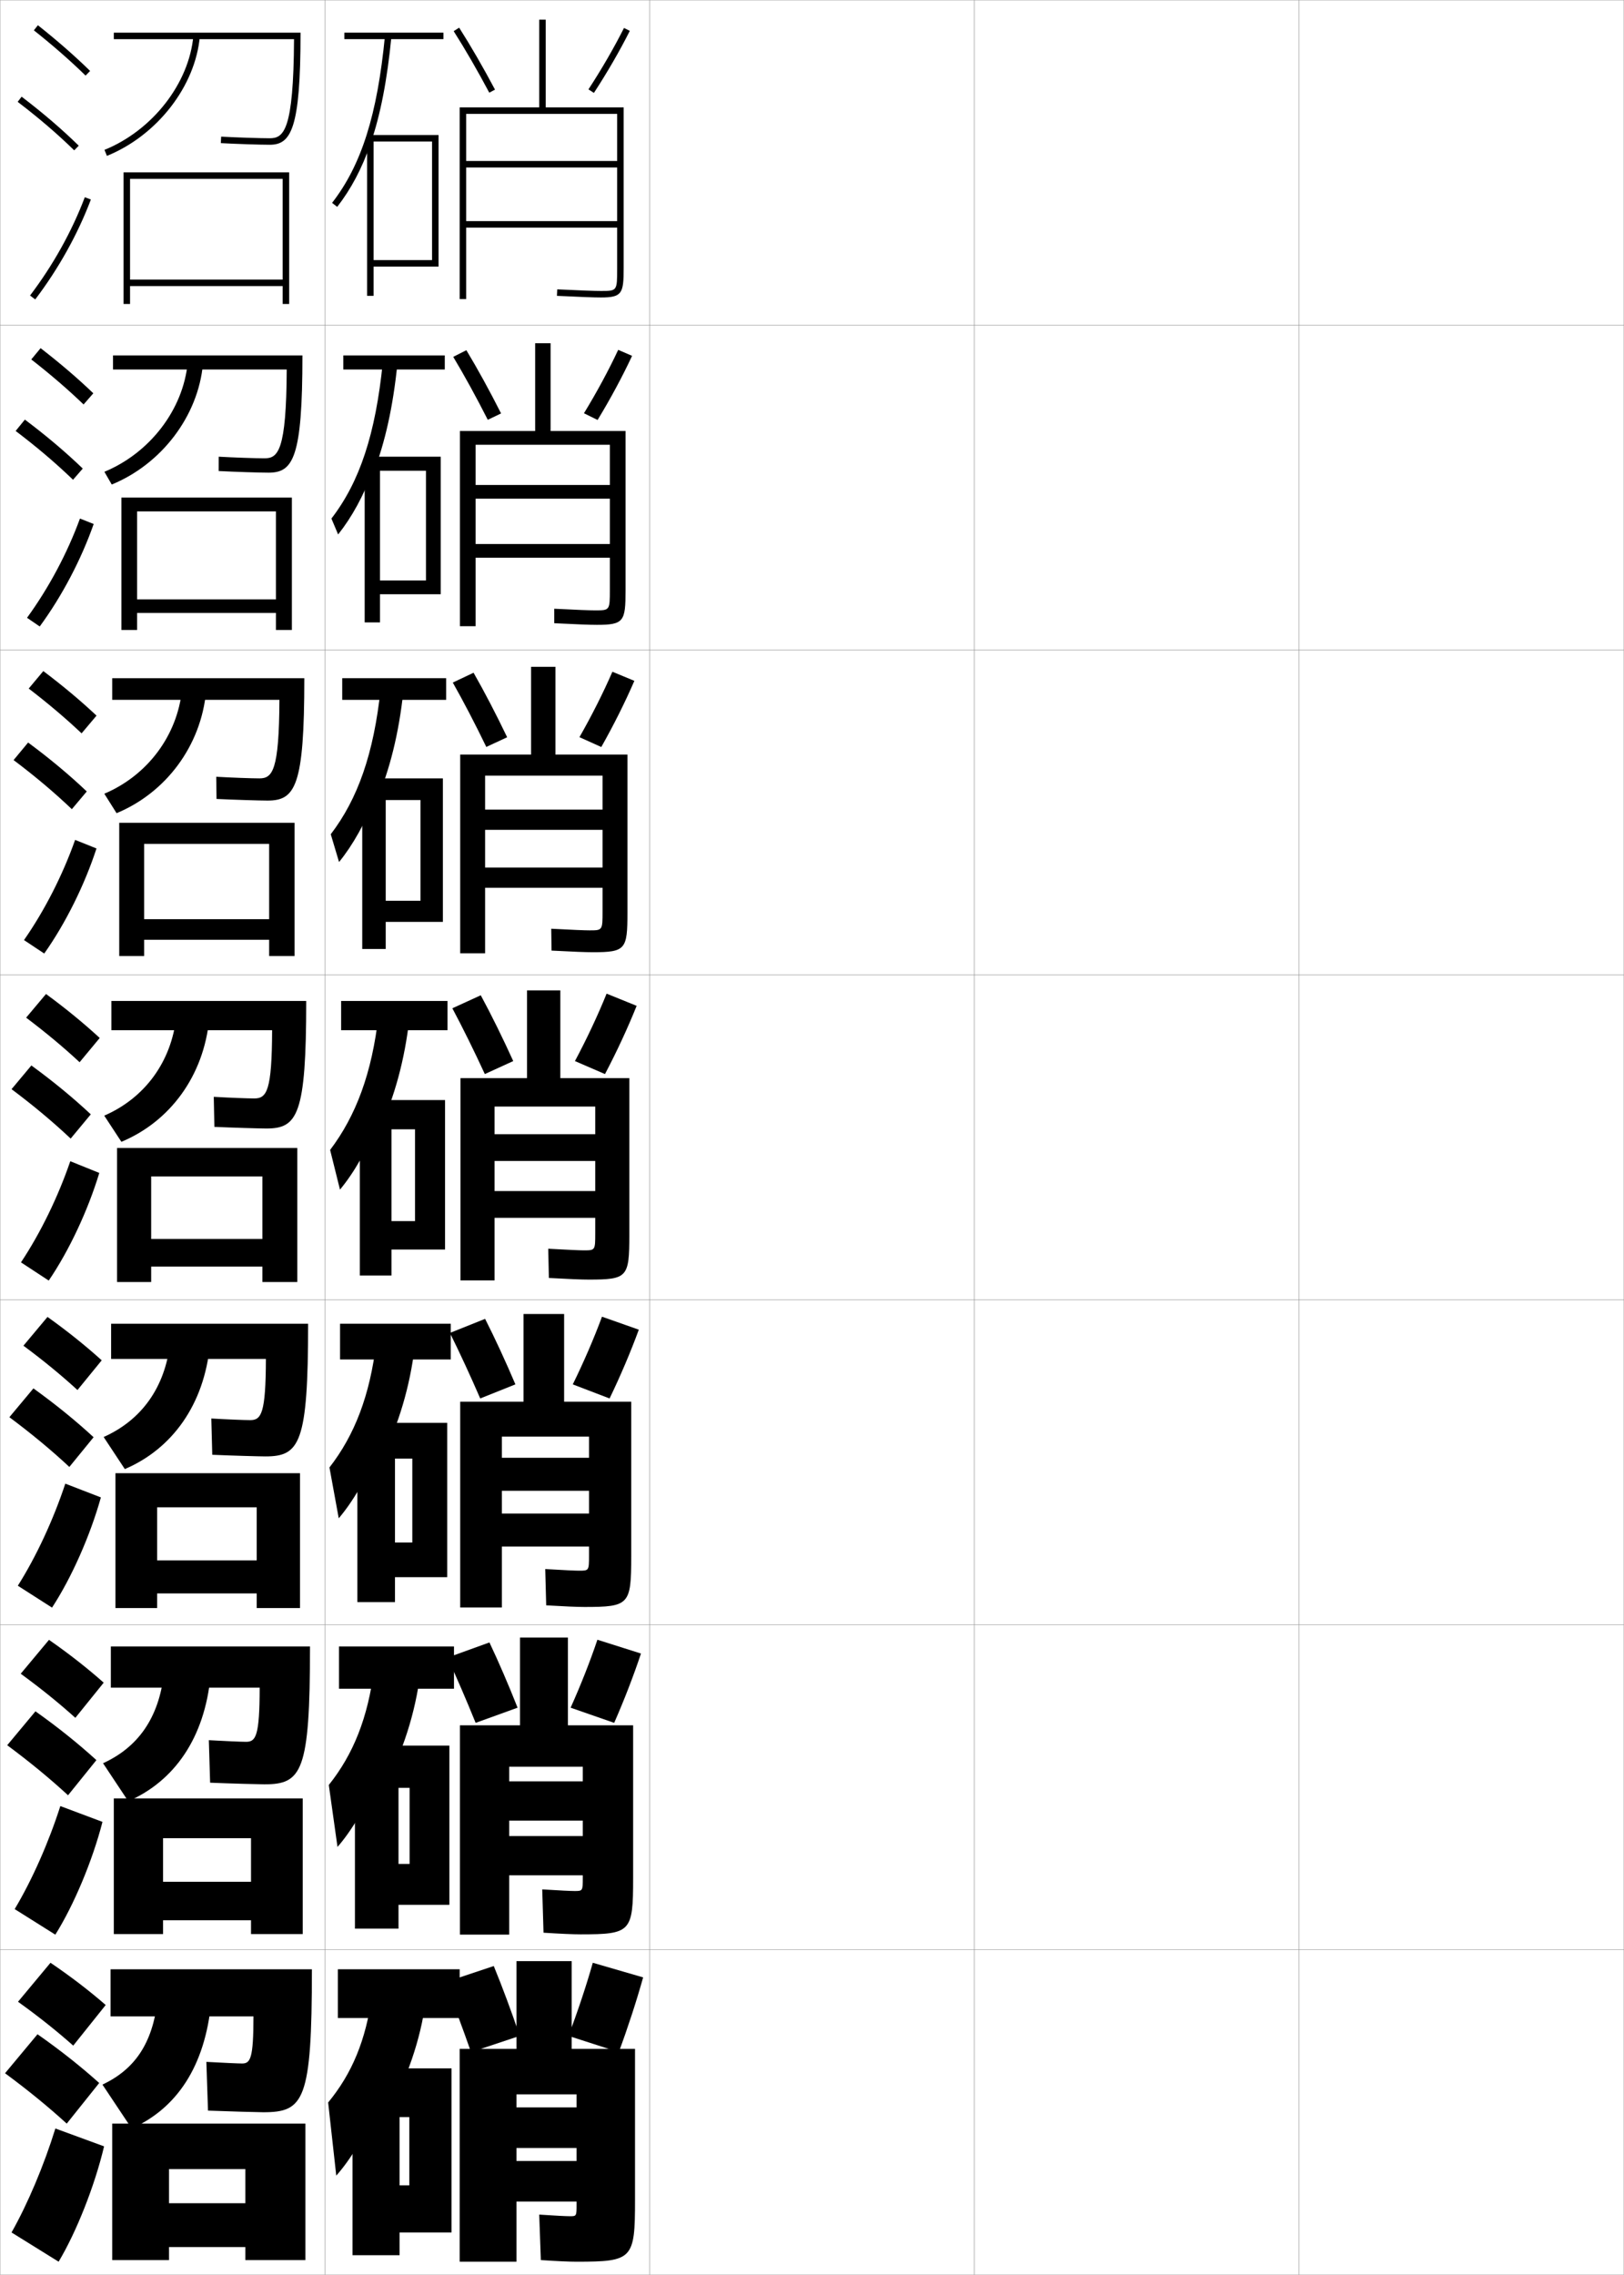 <?xml version="1.0" encoding="utf-8"?>
<!-- Generator: Adobe Illustrator 11 Build 225, SVG Export Plug-In . SVG Version: 6.0.0 Build 78)  -->
<!DOCTYPE svg PUBLIC "-//W3C//DTD SVG 1.0//EN"    "http://www.w3.org/TR/2001/REC-SVG-20010904/DTD/svg10.dtd">
<svg  xmlns="http://www.w3.org/2000/svg" xmlns:xlink="http://www.w3.org/1999/xlink" xmlns:a="http://ns.adobe.com/AdobeSVGViewerExtensions/3.0/"
	 width="500.1" height="700.1" viewBox="0 0 500.1 700.1"
	 overflow="visible" enable-background="new 0 0 500.1 700.1" xml:space="preserve">
		<g id="glyphs">
			<g>
				<rect x="0.05" y="0.05" fill="none" stroke="#999999" stroke-width="0.1" width="100" height="100"/> 
				<rect x="0.05" y="100.05" fill="none" stroke="#999999" stroke-width="0.1" width="100" height="100"/> 
				<rect x="0.05" y="200.05" fill="none" stroke="#999999" stroke-width="0.1" width="100" height="100"/> 
				<rect x="0.05" y="300.05" fill="none" stroke="#999999" stroke-width="0.1" width="100" height="100"/> 
				<rect x="0.05" y="400.05" fill="none" stroke="#999999" stroke-width="0.1" width="100" height="100"/> 
				<rect x="0.05" y="500.05" fill="none" stroke="#999999" stroke-width="0.1" width="100" height="100"/> 
				<rect x="0.05" y="600.05" fill="none" stroke="#999999" stroke-width="0.1" width="100" height="100"/> 
				<rect x="100.05" y="0.05" fill="none" stroke="#999999" stroke-width="0.1" width="100" height="100"/> 
				<rect x="100.05" y="100.05" fill="none" stroke="#999999" stroke-width="0.1" width="100" height="100"/> 
				<rect x="100.05" y="200.05" fill="none" stroke="#999999" stroke-width="0.1" width="100" height="100"/> 
				<rect x="100.05" y="300.05" fill="none" stroke="#999999" stroke-width="0.1" width="100" height="100"/> 
				<rect x="100.05" y="400.05" fill="none" stroke="#999999" stroke-width="0.1" width="100" height="100"/> 
				<rect x="100.05" y="500.05" fill="none" stroke="#999999" stroke-width="0.1" width="100" height="100"/> 
				<rect x="100.05" y="600.05" fill="none" stroke="#999999" stroke-width="0.1" width="100" height="100"/> 
				<rect x="200.05" y="0.05" fill="none" stroke="#999999" stroke-width="0.1" width="100" height="100"/> 
				<rect x="200.05" y="100.05" fill="none" stroke="#999999" stroke-width="0.1" width="100" height="100"/> 
				<rect x="200.05" y="200.05" fill="none" stroke="#999999" stroke-width="0.1" width="100" height="100"/> 
				<rect x="200.05" y="300.05" fill="none" stroke="#999999" stroke-width="0.1" width="100" height="100"/> 
				<rect x="200.05" y="400.05" fill="none" stroke="#999999" stroke-width="0.1" width="100" height="100"/> 
				<rect x="200.05" y="500.05" fill="none" stroke="#999999" stroke-width="0.1" width="100" height="100"/> 
				<rect x="200.05" y="600.05" fill="none" stroke="#999999" stroke-width="0.1" width="100" height="100"/> 
				<rect x="300.05" y="0.05" fill="none" stroke="#999999" stroke-width="0.1" width="100" height="100"/> 
				<rect x="300.05" y="100.05" fill="none" stroke="#999999" stroke-width="0.1" width="100" height="100"/> 
				<rect x="300.05" y="200.05" fill="none" stroke="#999999" stroke-width="0.1" width="100" height="100"/> 
				<rect x="300.05" y="300.05" fill="none" stroke="#999999" stroke-width="0.1" width="100" height="100"/> 
				<rect x="300.05" y="400.05" fill="none" stroke="#999999" stroke-width="0.1" width="100" height="100"/> 
				<rect x="300.05" y="500.05" fill="none" stroke="#999999" stroke-width="0.1" width="100" height="100"/> 
				<rect x="300.05" y="600.05" fill="none" stroke="#999999" stroke-width="0.1" width="100" height="100"/> 
				<rect x="400.05" y="0.05" fill="none" stroke="#999999" stroke-width="0.1" width="100" height="100"/> 
				<rect x="400.05" y="100.05" fill="none" stroke="#999999" stroke-width="0.1" width="100" height="100"/> 
				<rect x="400.05" y="200.05" fill="none" stroke="#999999" stroke-width="0.1" width="100" height="100"/> 
				<rect x="400.05" y="300.05" fill="none" stroke="#999999" stroke-width="0.1" width="100" height="100"/> 
				<rect x="400.05" y="400.05" fill="none" stroke="#999999" stroke-width="0.1" width="100" height="100"/> 
				<rect x="400.05" y="500.05" fill="none" stroke="#999999" stroke-width="0.1" width="100" height="100"/> 
				<rect x="400.05" y="600.05" fill="none" stroke="#999999" stroke-width="0.1" width="100" height="100"/> 
			</g>
			<g>
				<g>
					<path d="M10.429,9.333c5.9,4.677,11.257,9.363,15.922,13.932l1.398-1.43
						C23.035,17.219,17.625,12.485,11.671,7.767L10.429,9.333z"/>
					<path d="M5.444,31.345c6.493,4.947,12.188,9.828,17.407,14.921l1.396-1.432
						c-5.278-5.15-11.033-10.083-17.593-15.079L5.444,31.345z"/>
					<path d="M9.253,90.945l1.594,1.209c7.186-9.465,13.112-20.099,17.139-30.751
						l-1.871-0.707C22.155,71.171,16.324,81.631,9.253,90.945z"/>
				</g>
				<g>
					<path d="M9.635,110.619c5.97,4.653,11.38,9.312,16.102,13.86l2.999-3.441
						c-4.756-4.567-10.225-9.251-16.231-13.891L9.635,110.619z"/>
					<path d="M22.487,147.646l2.998-3.443c-5.324-5.123-11.194-10.087-17.828-15.066
						l-2.842,3.492C11.403,137.619,17.206,142.552,22.487,147.646z"/>
					<path d="M28.849,161.261c-3.842,10.93-9.727,22.153-16.615,31.542l-3.912-2.674
						c6.722-9.229,12.416-19.917,16.301-30.541L28.849,161.261z"/>
				</g>
				<g>
					<path d="M8.841,211.905c6.041,4.629,11.504,9.262,16.282,13.788l4.599-5.453
						c-4.798-4.518-10.327-9.153-16.385-13.713L8.841,211.905z"/>
					<path d="M22.123,249.027l4.598-5.454c-5.369-5.096-11.354-10.091-18.062-15.054
						l-4.474,5.395C10.869,238.946,16.78,243.931,22.123,249.027z"/>
					<path d="M29.713,261.118c-3.658,11.208-9.501,23.02-16.093,32.335l-6.229-4.14
						c6.374-9.144,11.93-20.06,15.741-30.833L29.713,261.118z"/>
				</g>
				<g>
					<path d="M8.048,313.19c6.11,4.605,11.627,9.211,16.461,13.717l6.199-7.465
						c-4.84-4.469-10.428-9.055-16.539-13.535L8.048,313.19z"/>
					<path d="M21.759,350.407l6.199-7.465c-5.414-5.068-11.515-10.096-18.297-15.041
						l-6.105,7.297C10.335,340.272,16.354,345.31,21.759,350.407z"/>
					<path d="M30.576,360.976c-3.473,11.486-9.274,23.887-15.569,33.127l-8.547-5.605
						c6.025-9.059,11.443-20.203,15.181-31.125L30.576,360.976z"/>
				</g>
				<g>
					<path d="M7.215,414.144c6.18,4.581,11.75,9.159,16.641,13.645l7.466-9.144
						c-4.882-4.42-10.529-8.956-16.693-13.356L7.215,414.144z"/>
					<path d="M21.355,451.455l7.466-9.144c-5.459-5.041-11.674-10.1-18.531-15.027
						l-7.404,8.864C9.761,441.266,15.888,446.355,21.355,451.455z"/>
					<path d="M31.067,460.833c-3.288,11.765-9.048,24.754-15.046,33.918l-10.532-6.736
						c5.677-8.974,10.958-20.347,14.621-31.417L31.067,460.833z"/>
				</g>
				<g>
					<path d="M6.382,515.097c6.25,4.557,11.873,9.108,16.82,13.572l8.733-10.821
						c-4.923-4.371-10.631-8.858-16.846-13.179L6.382,515.097z"/>
					<path d="M20.953,552.502l8.733-10.821c-5.504-5.014-11.835-10.104-18.766-15.014
						l-8.702,10.433C9.188,542.26,15.423,547.402,20.953,552.502z"/>
					<path d="M31.559,560.691c-3.104,12.042-8.822,25.621-14.523,34.709l-12.516-7.868
						c5.327-8.888,10.471-20.49,14.06-31.708L31.559,560.691z"/>
				</g>
				<g>
					<path d="M5.55,616.05c6.32,4.532,11.996,9.057,17,13.5l10-12.5
						c-4.965-4.321-10.732-8.76-17-13L5.55,616.05z"/>
					<path d="M20.55,653.55l10-12.5c-5.549-4.986-11.995-10.107-19-15l-10,12
						C8.614,643.254,14.958,648.448,20.55,653.55z"/>
					<path d="M32.05,660.55c-2.919,12.319-8.596,26.487-14,35.5l-14.5-9
						c4.979-8.802,9.985-20.634,13.5-32L32.05,660.55z"/>
				</g>
			</g>
			<g>
				<path d="M81.05,650.05c12.542,0,15-3.465,15-44h-62v14.5h44c0,12.967-0.941,14.5-3.5,14.5
					c-1.135,0-5.855-0.213-11-0.5l0.5,15C70.611,649.806,79.76,650.05,81.05,650.05z"/>
				<path d="M31.55,641.55l9,13.5c13.82-6.167,22.594-19.032,24.5-39l-16.5-0.5
					C46.896,629.082,41.441,636.849,31.55,641.55z"/>
				<polygon points="34.55,653.55 34.55,695.55 52.05,695.55 52.05,667.55 
					75.55,667.55 75.55,678.05 52.05,678.05 52.05,691.55 75.55,691.55 
					75.55,695.55 94.05,695.55 94.05,653.55 "/>
			</g>
			<g>
				<path d="M81.383,549.133c11.547,0,14.083-3.693,14.083-42.417H34.133v12.667h45.832
					c-0.021,14.859-1.172,16.667-4.165,16.667c-1.429,0-6.498-0.216-11.491-0.5
					l0.397,13.083C70.893,548.886,79.82,549.133,81.383,549.133z"/>
				<path d="M31.732,542.646l7.761,11.686c14.195-6.19,23.523-19.436,25.353-38.639
					l-14.38-0.574C48.865,528.843,42.454,537.726,31.732,542.646z"/>
				<polygon points="77.299,579.133 50.216,579.133 50.216,590.966 77.299,590.966 
					77.299,595.216 93.216,595.216 93.216,553.466 35.049,553.466 35.049,595.216 
					50.216,595.216 50.216,565.716 77.299,565.716 "/>
			</g>
			<g>
				<path d="M81.716,448.217c10.552,0,13.167-3.922,13.167-40.834H34.217v10.834h47.664
					c-0.042,16.751-1.402,18.833-4.831,18.833c-1.723,0-7.139-0.218-11.98-0.499
					l0.294,11.165C71.174,447.966,79.881,448.217,81.716,448.217z"/>
				<path d="M31.916,442.244l6.523,9.871c14.569-6.214,24.453-19.839,26.206-38.277
					l-12.26-0.648C50.836,427.104,43.468,437.102,31.916,442.244z"/>
				<polygon points="79.05,480.217 48.383,480.217 48.383,490.383 79.05,490.383 
					79.05,494.883 92.383,494.883 92.383,453.383 35.55,453.383 35.55,494.883 
					48.383,494.883 48.383,463.883 79.05,463.883 "/>
			</g>
			<g>
				<g>
					<path d="M83.05,44.55c6.57,0,9.5-4.836,9.5-34.5h-57.5v2h55.493
						c-0.138,28.26-3.201,30.5-7.493,30.5c-3.037,0-10.3-0.242-14.945-0.498
						l-0.109,1.996C72.668,44.306,79.984,44.55,83.05,44.55z"/>
					<path d="M32.173,46.124l0.754,1.852c15.494-6.301,27.263-21.449,28.619-36.838
						l-1.992-0.176C58.261,25.634,47.001,40.093,32.173,46.124z"/>
					<polygon points="87.05,86.05 40.05,86.05 40.05,88.05 87.05,88.05 
						87.05,93.55 89.05,93.55 89.05,53.05 38.05,53.05 38.05,93.55 
						40.05,93.55 40.05,55.05 87.05,55.05 "/>
				</g>
				<g>
					<path d="M82.716,145.466c7.566,0,10.417-4.607,10.417-36.083H34.799v4.333h53.495
						c-0.113,25.054-2.679,27.333-6.828,27.333c-2.697,0-9.46-0.235-14.121-0.499
						l-0.009,4.413C72.264,145.219,79.97,145.466,82.716,145.466z"/>
					<path d="M32.148,145.196l2.264,3.92c15.311-6.28,26.636-21.048,28.099-37.198
						l-4.708-0.358C56.442,126.044,46.16,139.388,32.148,145.196z"/>
					<polygon points="84.966,184.466 42.216,184.466 42.216,188.633 84.966,188.633 
						84.966,193.883 89.883,193.883 89.883,153.133 37.383,153.133 37.383,193.883 
						42.216,193.883 42.216,157.383 84.966,157.383 "/>
				</g>
				<g>
					<path d="M82.383,246.383c8.561,0,11.333-4.379,11.333-37.667H34.55v6.667h51.495
						c-0.088,21.849-2.156,24.167-6.162,24.167c-2.357,0-8.621-0.227-13.295-0.499
						l0.091,6.831C71.86,246.132,79.956,246.383,82.383,246.383z"/>
					<path d="M32.124,244.27l3.774,5.988c15.127-6.258,26.009-20.645,27.579-37.557
						l-7.424-0.54C54.625,226.455,45.321,238.683,32.124,244.27z"/>
					<polygon points="82.883,282.883 44.383,282.883 44.383,289.216 82.883,289.216 
						82.883,294.216 90.716,294.216 90.716,253.216 36.716,253.216 36.716,294.216 
						44.383,294.216 44.383,259.716 82.883,259.716 "/>
				</g>
				<g>
					<path d="M82.05,347.3c9.557,0,12.25-4.15,12.25-39.25h-60v9h49.496
						c-0.063,18.644-1.633,21-5.496,21c-2.017,0-7.781-0.22-12.471-0.499l0.191,9.248
						C71.456,347.046,79.941,347.3,82.05,347.3z"/>
					<path d="M32.099,343.342l5.284,8.057c14.943-6.237,25.382-20.243,27.059-37.917
						l-10.14-0.723C52.807,326.865,44.48,337.979,32.099,343.342z"/>
					<polygon points="80.8,381.3 46.55,381.3 46.55,389.8 80.8,389.8 
						80.8,394.55 91.55,394.55 91.55,353.3 36.05,353.3 36.05,394.55 
						46.55,394.55 46.55,362.05 80.8,362.05 "/>
				</g>
			</g>
			<g>
				<path d="M139.706,9.587c3.532,5.541,7.322,12.088,10.961,18.933l1.766-0.939
					c-3.662-6.89-7.48-13.483-11.039-19.067L139.706,9.587z"/>
				<path d="M181.213,27.503l1.674,1.094c4.099-6.27,8.025-13.052,11.058-19.099
					l-1.789-0.896C189.157,14.583,185.271,21.295,181.213,27.503z"/>
			</g>
			<g>
				<g>
					<path d="M143.612,107.775c3.465,5.74,7.167,12.487,10.692,19.461l-4.094,1.96
						c-3.516-6.929-7.209-13.657-10.641-19.372L143.612,107.775z"/>
					<path d="M194.646,109.515l-4.276-1.848c-2.884,6.183-6.642,13.138-10.545,19.518
						l4.2,2.062C187.962,122.783,191.729,115.782,194.646,109.515z"/>
				</g>
				<g>
					<path d="M145.831,207.037c3.372,5.896,6.958,12.797,10.346,19.856l-6.422,2.98
						c-3.393-7.012-6.989-13.922-10.32-19.811L145.831,207.037z"/>
					<path d="M195.348,209.532l-6.763-2.799c-2.77,6.385-6.4,13.583-10.147,20.134
						l6.725,3.031C188.939,223.238,192.547,216.02,195.348,209.532z"/>
				</g>
				<g>
					<path d="M148.05,306.3c3.279,6.053,6.748,13.106,10,20.25l-8.75,4
						c-3.27-7.095-6.77-14.188-10-20.25L148.05,306.3z"/>
					<path d="M196.05,309.55l-9.25-3.75c-2.655,6.586-6.157,14.028-9.75,20.75l9.25,4
						C189.916,323.694,193.364,316.257,196.05,309.55z"/>
				</g>
				<g>
					<path d="M149.383,405.884c3.079,6.059,6.331,13.113,9.333,20.166l-10.834,4.334
						c-3.035-7.006-6.309-14.082-9.333-20.168L149.383,405.884z"/>
					<path d="M196.717,409.216l-11.334-4c-2.449,6.629-5.685,14.102-9,20.834l11.334,4.334
						C191.048,423.494,194.238,415.983,196.717,409.216z"/>
				</g>
				<g>
					<path d="M150.717,505.467c2.878,6.065,5.913,13.121,8.667,20.083l-12.917,4.667
						c-2.801-6.916-5.849-13.976-8.667-20.084L150.717,505.467z"/>
					<path d="M197.383,508.883l-13.417-4.25c-2.244,6.671-5.212,14.175-8.25,20.917
						l13.417,4.667C192.18,523.294,195.112,515.71,197.383,508.883z"/>
				</g>
			</g>
			<g>
				<path d="M152.05,605.05c2.679,6.526,5.495,14.108,8,21.5l-15,5
					c-2.567-7.343-5.389-14.912-8-21.5L152.05,605.05z"/>
				<path d="M198.05,608.55l-15.5-4.5c-2.038,7.19-4.74,15.265-7.5,22.5l15.5,5
					C193.312,624.107,195.986,615.916,198.05,608.55z"/>
			</g>
			<path d="M190.05,49.55h-46.5v2h46.5v16.5h-46.5v2h46.5v12.5c0,7,0,7-5,7
				c-2.094,0-5.865-0.14-13.453-0.499l-0.094,1.998
				c7.621,0.36,11.42,0.501,13.547,0.501c6.524,0,7-1.245,7-9v-49.5h-24v-27h-2v27h-24.5v59h2v-57
				h46.5V49.55z"/>
			<g>
				<path d="M183.799,192.3c8.318,0,8.833-1.058,8.833-10.583v-49.083h-23.083v-27
					h-4.753v27h-23.164v60.083h4.833v-55.833h41.333v12.375h-41.333v4.208h41.333v13.958
					h-41.333v4.208h41.333v9.792c0,6.407-0.007,6.417-4.5,6.417
					c-1.792,0-5.408-0.138-12.626-0.499l0.002,4.457
					C177.788,192.153,181.624,192.3,183.799,192.3z"/>
				<path d="M182.55,293.05c10.112,0,10.667-0.87,10.667-12.167v-48.667h-22.167v-27
					h-7.507v27h-21.827v61.167h7.667v-54.667h36.167v10.438h-36.167v6.229h36.167v11.604
					h-36.167v6.229h36.167v7.271c0,5.813-0.013,5.833-4,5.833
					c-1.492,0-4.952-0.136-11.799-0.499l0.098,6.728
					C176.453,292.897,180.325,293.05,182.55,293.05z"/>
				<path d="M181.3,393.8c11.906,0,12.5-0.683,12.5-13.75v-48.25h-21.25v-27h-10.26v27h-20.49v62.25
					h10.5v-53.5h31v8.5h-31v8.25h31v9.25h-31v8.25h31v4.75c0,5.221-0.02,5.25-3.5,5.25
					c-1.19,0-4.495-0.134-10.972-0.499l0.193,8.998
					C175.118,393.642,179.026,393.8,181.3,393.8z"/>
				<path d="M141.717,431.384v63.332h12.833v-52.582h26.833v6.5h-26.833v10.166h26.833v7
					h-26.833v10.166h26.833v2.75c0,4.629-0.026,4.668-3,4.668
					c-1.189,0-4.514-0.145-10.48-0.5l0.295,11.166c5.789,0.342,9.564,0.5,11.853,0.5
					c13.703,0,14.333-0.709,14.333-15.5v-47.666h-20.667v-27h-12.507v27H141.717z"/>
				<path d="M141.633,530.967v64.416h15.167v-51.666h22.667v4.5h-22.667v12.083h22.667v4.75
					h-22.667v12.083h22.667v0.75c0,4.035-0.033,4.084-2.5,4.084
					c-1.189,0-4.533-0.153-9.99-0.5l0.397,13.333c5.481,0.342,9.123,0.5,11.426,0.5
					c15.5,0,16.167-0.736,16.167-17.25v-47.083h-20.083v-27h-14.753v27H141.633z"/>
			</g>
			<path d="M141.55,630.55v65.5h17.5v-51.5h18.5v4h-18.5v12.5h18.5v4h-18.5v12.5h18.5v1c0,3.442-0.039,3.5-2,3.5
				c-1.188,0-4.553-0.163-9.5-0.5l0.5,14c5.173,0.342,8.682,0.5,11,0.5c17.298,0,18-0.763,18-19
				v-46.5h-19.5v-27h-17v27H141.55z"/>
			<g>
				<rect x="106.05" y="10.05" width="30.5" height="2"/> 
				<path d="M114.05,44.374c3.109-8.968,5.188-19.744,6.495-33.228l-1.99-0.193
					c-2.368,24.425-7.241,39.821-16.295,51.483l1.58,1.227
					C108.091,58.188,111.434,51.919,114.05,44.374L114.05,44.374z"/>
				<polygon points="115.05,80.05 115.05,82.05 135.05,82.05 135.05,41.55 
					113.05,41.55 113.05,91.05 115.05,91.05 115.05,43.55 133.05,43.55 
					133.05,80.05 "/>
			</g>
			<g>
				<g>
					<rect x="105.716" y="109.383" width="31.25" height="4.333"/> 
					<path d="M117.887,111.469c-2.245,22.204-7.143,36.847-15.829,48.122l2.066,4.887
						c4.26-5.363,7.825-11.852,10.842-19.991v1
						c3.635-9.321,6.072-20.367,7.413-33.522L117.887,111.469z"/>
					<polygon points="135.716,182.883 135.716,140.549 112.3,140.549 112.3,191.549 
						117.008,191.549 117.008,144.883 131.174,144.883 131.174,178.633 117.008,178.633 
						117.008,182.883 "/>
				</g>
				<g>
					<rect x="105.383" y="208.716" width="32" height="6.667"/> 
					<path d="M117.219,211.985c-2.121,19.983-7.044,33.873-15.363,44.759l2.553,8.548
						c4.27-5.25,8.058-11.96,11.474-20.693v2
						c4.162-9.674,6.956-20.99,8.331-33.818L117.219,211.985z"/>
					<polygon points="136.383,283.716 136.383,239.55 111.55,239.55 111.55,292.05 
						118.779,292.05 118.779,246.216 129.487,246.216 129.487,277.217 118.779,277.217 
						118.779,283.716 "/>
				</g>
				<g>
					<rect x="105.05" y="308.05" width="32.75" height="9"/> 
					<path d="M116.552,312.501c-1.997,17.762-6.945,30.898-14.896,41.397l3.039,12.208
						c4.279-5.138,8.289-12.068,12.105-21.395v3
						c4.688-10.027,7.839-21.613,9.248-34.113L116.552,312.501z"/>
					<polygon points="137.05,384.55 137.05,338.55 110.8,338.55 110.8,392.55 
						120.55,392.55 120.55,347.55 127.8,347.55 127.8,375.8 120.55,375.8 
						120.55,384.55 "/>
				</g>
				<g>
					<rect x="104.717" y="407.384" width="34.083" height="11"/> 
					<path d="M115.885,413.017c-1.948,16.449-6.69,28.644-14.432,38.6l2.86,15.639
						c4.289-5.025,8.521-12.178,12.737-22.098l0.5,3.668
						c5.213-10.381,8.723-22.237,10.165-34.41L115.885,413.017z"/>
					<polygon points="137.717,485.384 137.717,437.884 110.05,437.884 110.05,493.05 
						121.633,493.05 121.633,448.884 126.967,448.884 126.967,474.716 121.633,474.716 
						121.633,485.384 "/>
				</g>
				<g>
					<rect x="104.383" y="506.717" width="35.417" height="13"/> 
					<path d="M115.217,513.533c-1.898,15.137-6.436,26.388-13.966,35.8l2.68,19.069
						c4.297-4.913,8.752-12.285,13.368-22.799l1,4.334
						c5.739-10.733,9.606-22.86,11.083-34.705L115.217,513.533z"/>
					<polygon points="138.383,586.217 138.383,537.217 109.3,537.217 109.3,593.55 
						122.717,593.55 122.717,550.217 126.133,550.217 126.133,573.633 122.717,573.633 
						122.717,586.217 "/>
				</g>
			</g>
			<g>
				<rect x="104.05" y="606.05" width="37.5" height="15"/> 
				<path d="M114.55,614.05c-1.849,13.823-6.181,24.132-13.5,33l2.5,22.5
					c4.307-4.8,8.984-12.394,14-23.5l1.5,5c6.265-11.086,10.489-23.483,12-35
					L114.55,614.05z"/>
				<polygon points="139.05,687.05 139.05,636.55 108.55,636.55 108.55,694.05 
					123.05,694.05 123.05,651.55 126.05,651.55 126.05,672.55 123.05,672.55 
					123.05,687.05 "/>
			</g>
		</g>
	</svg>
